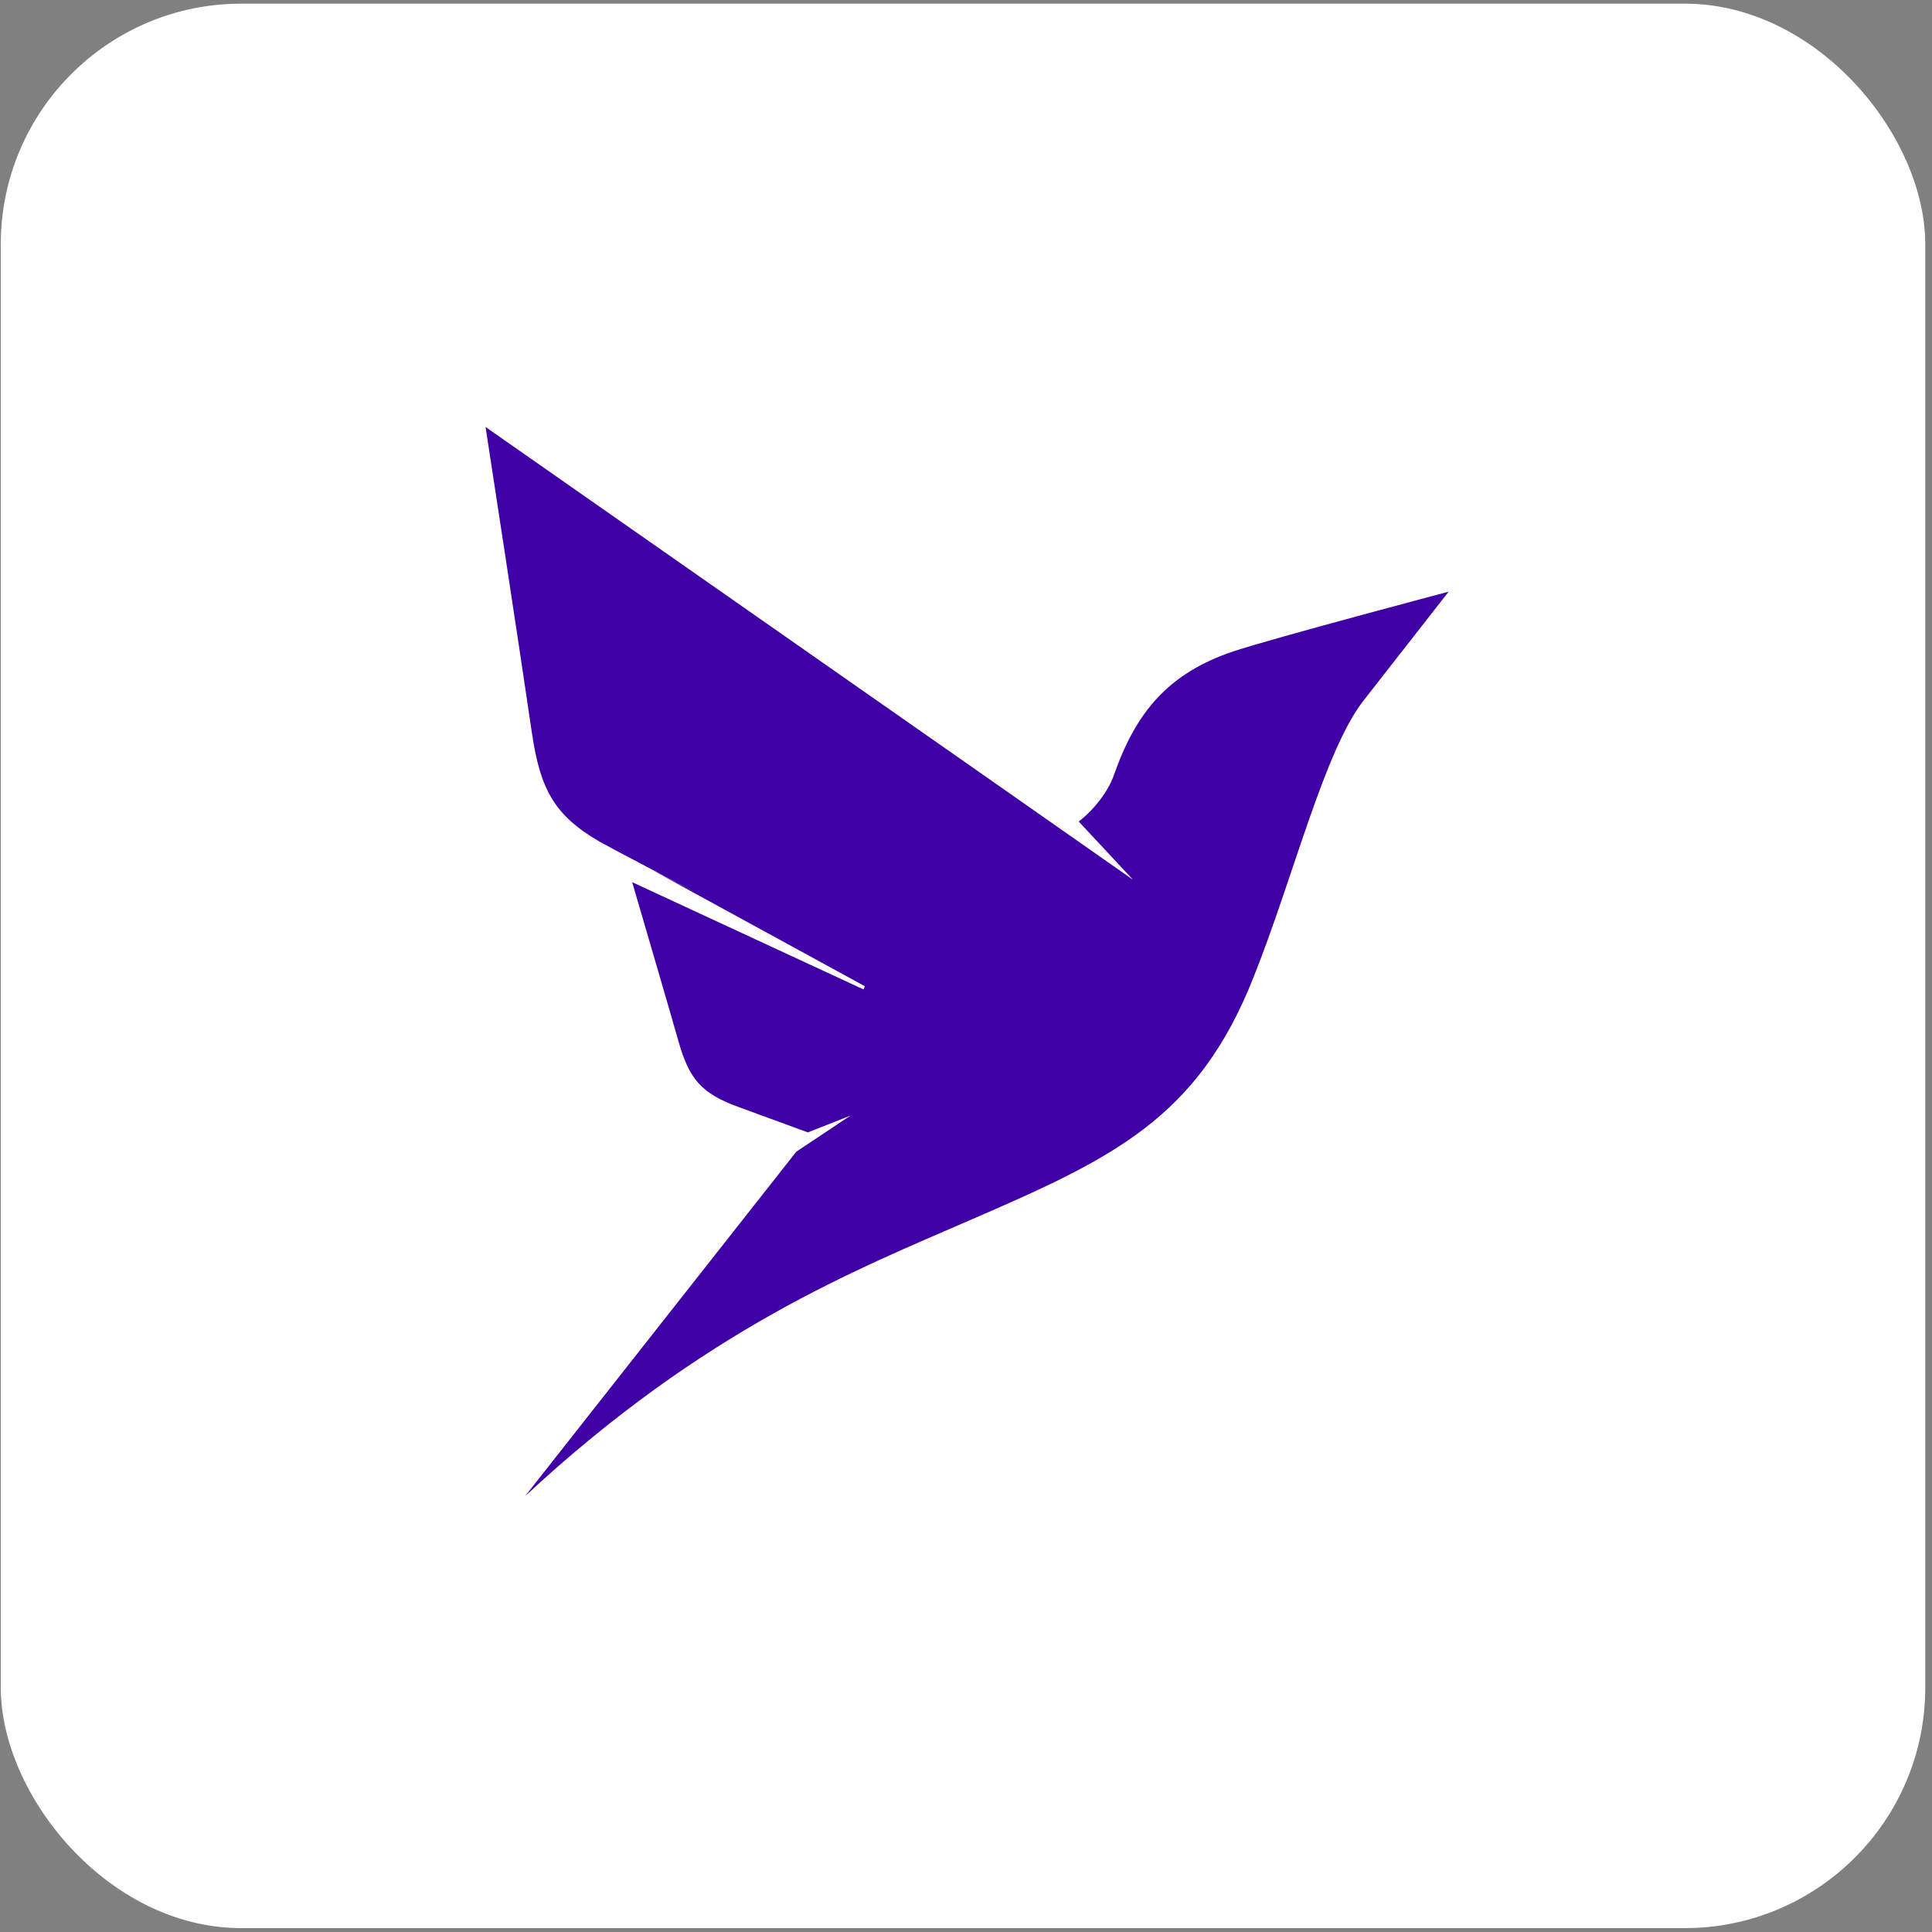 <svg width="257" height="257" viewBox="0 0 257 257" fill="none" xmlns="http://www.w3.org/2000/svg">
<rect x="0" y="0" width="257" height="257" fill="#808080" stroke="none"/>
<rect x="0.604" y="0.985" width="255" height="255" rx="31.5" fill="white"/>
<rect x="0.604" y="0.985" width="255" height="255" rx="31.5" stroke="white"/>
<path d="M164.119 86.63C155.321 89.567 151.084 94.835 148.198 103.039C147.453 105.23 145.591 107.654 143.496 109.285L150.712 117.023L127.807 100.988L64.589 56.797C64.589 56.797 69.151 86.444 70.734 97.352C71.851 105.043 73.76 108.493 79.812 111.989L82.232 113.294L92.66 118.795L86.469 115.578L115.052 131.194L114.866 131.614L84.094 117.35C85.724 122.944 88.889 133.712 90.239 138.466C91.683 143.594 93.312 145.459 98.293 147.276L107.464 150.633L113.143 148.395L105.928 153.196L69.849 199.019C93.824 176.737 114.121 168.812 128.971 162.333C147.919 154.129 159.324 148.861 166.772 129.936C172.079 116.65 176.223 99.636 181.483 93.063L192.703 78.706C192.703 78.706 169.473 84.859 164.119 86.63Z" fill="#3F00A5"/>
</svg>
